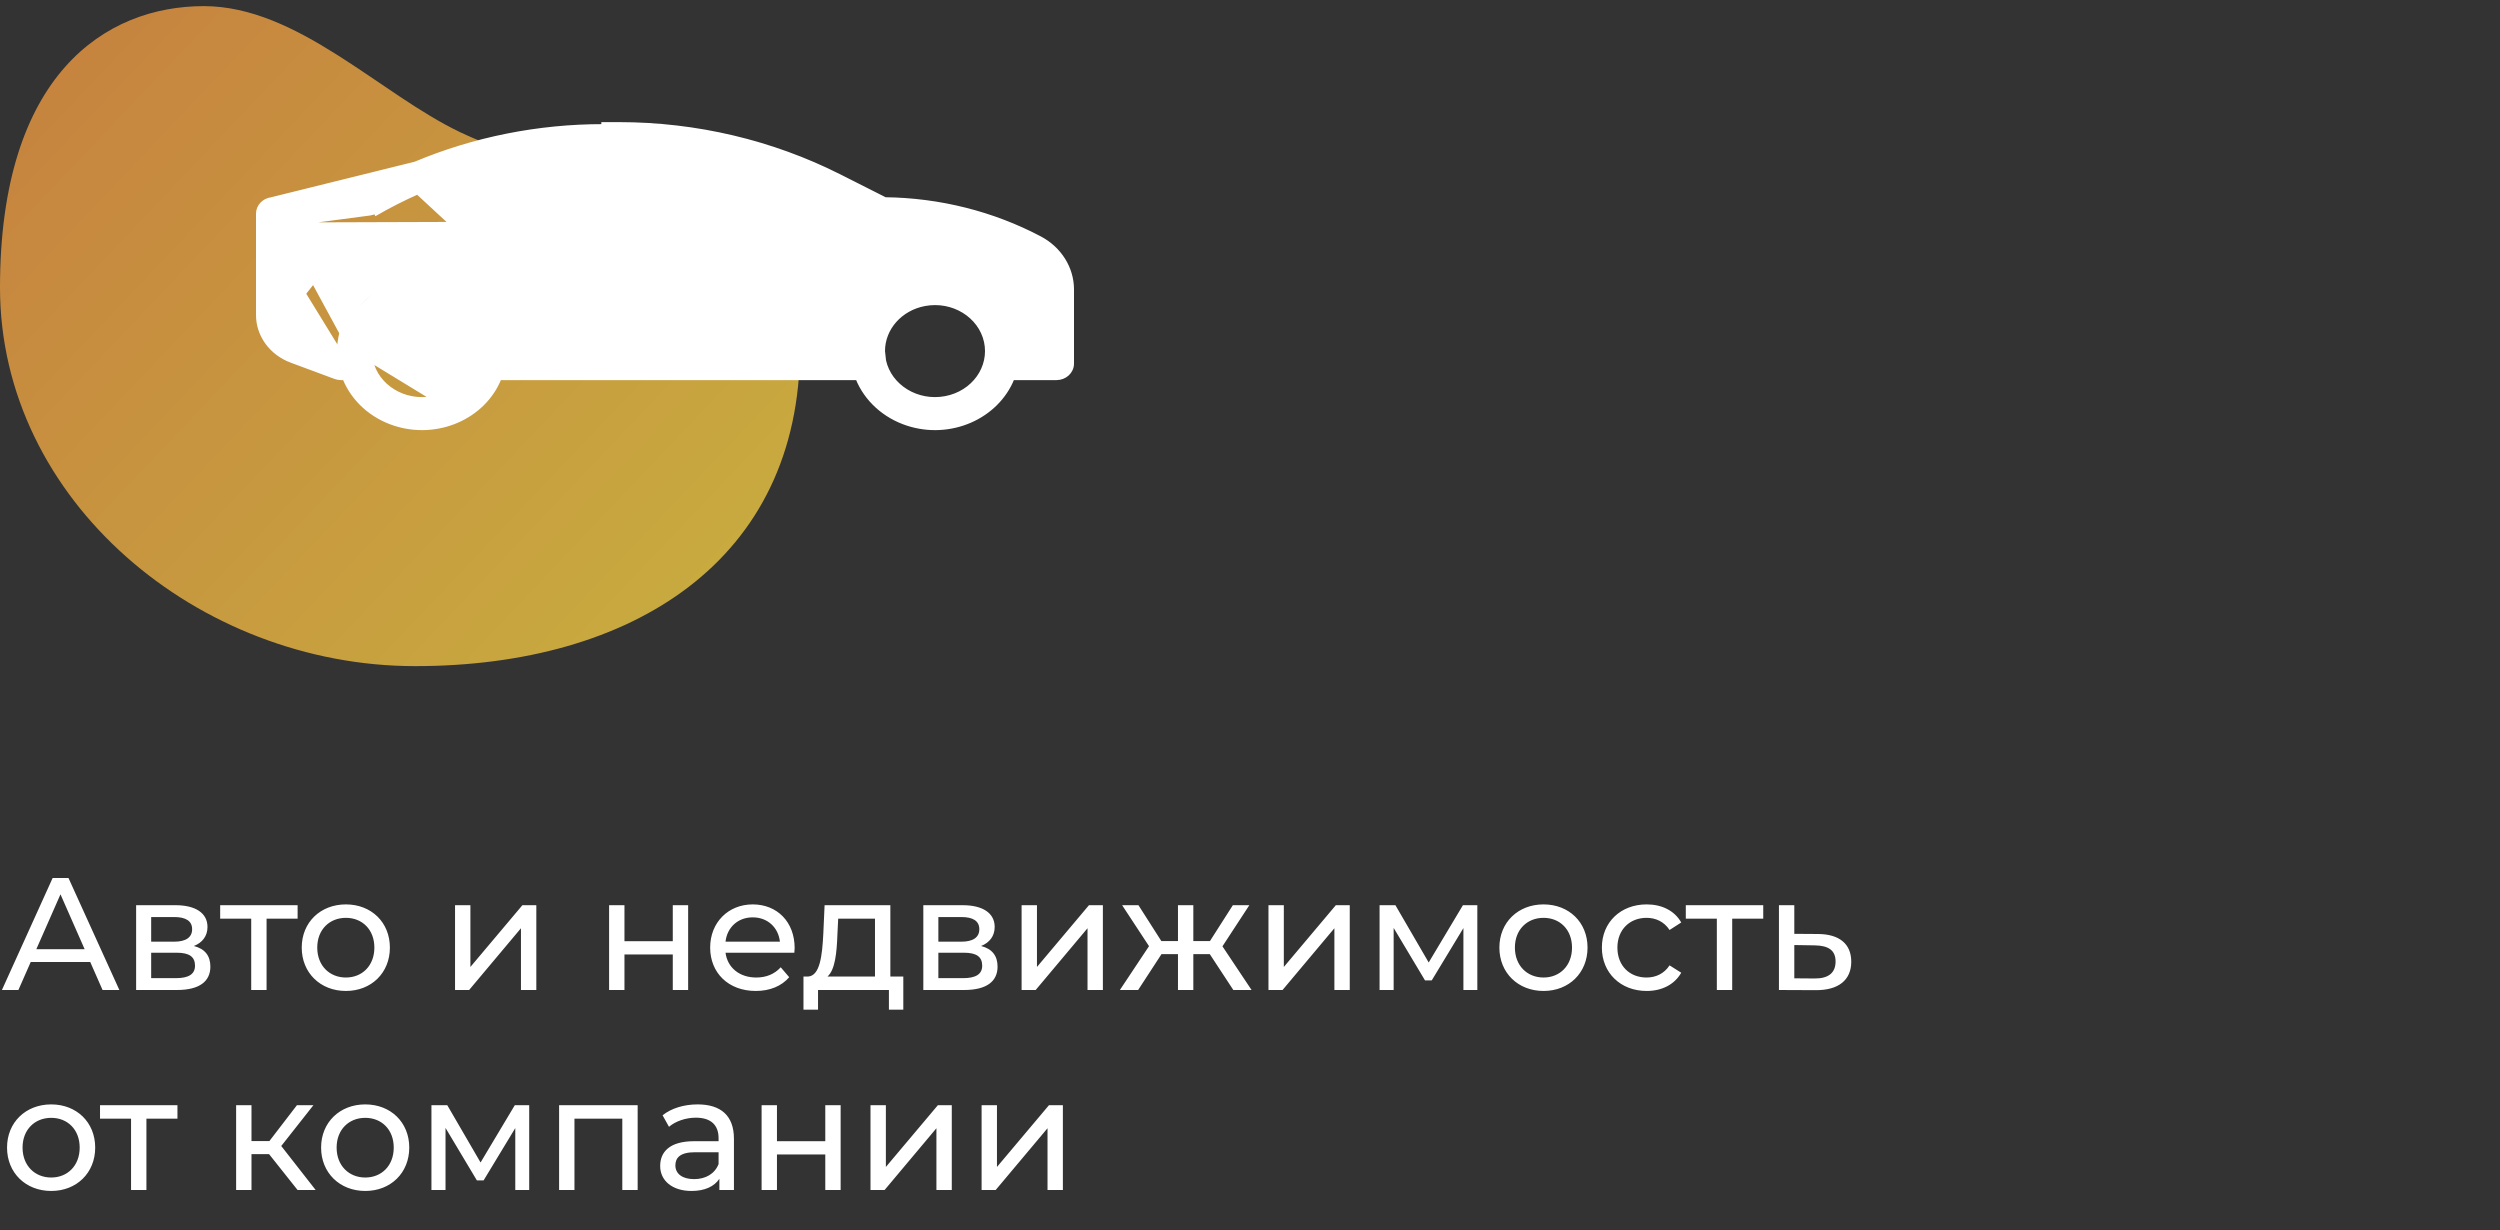 <svg width="250" height="123" viewBox="0 0 250 123" fill="none" xmlns="http://www.w3.org/2000/svg">
<rect x="0" y="0" width="250" height="123" fill="#333333" stroke="none"/>
<path d="M80 34.757C80 56.074 63.184 66.613 41.509 66.613C19.835 66.613 0 50.075 0 28.758C0 7.442 10.566 0.614 20.377 0.613C29.763 0.613 38.001 9.403 46.038 13.232C56.561 18.245 80 22.671 80 34.757Z" fill="url(#paint0_linear_221_507)"/>
<path d="M27.132 19.927L27.132 19.927C26.38 20.027 25.8 20.629 25.8 21.362V31.486C25.793 33.522 27.132 35.343 29.157 36.085C29.157 36.085 29.157 36.085 29.157 36.085L33.529 37.709L33.529 37.709C33.711 37.777 33.905 37.811 34.1 37.811H34.448C35.306 39.953 37.148 41.627 39.47 42.381C43.721 43.761 48.386 41.73 49.953 37.811H85.748C86.606 39.953 88.447 41.627 90.77 42.381C95.021 43.761 99.686 41.73 101.254 37.811H105.65C106.491 37.811 107.2 37.176 107.2 36.361V28.939V28.939C107.197 26.819 105.97 24.869 103.997 23.822L103.996 23.821C99.275 21.33 93.947 19.988 88.515 19.924L83.928 17.608L83.928 17.608C77.176 14.204 69.612 12.418 61.926 12.413L61.926 12.413L60.334 12.413L60.333 12.413V12.613C53.846 12.607 47.434 13.885 41.525 16.363L27.132 19.927ZM27.132 19.927L36.264 18.719L27.132 19.927ZM88.3 35.111V35.111C88.3 32.842 90.026 30.868 92.456 30.408C95.284 29.873 98.024 31.565 98.596 34.152C99.165 36.734 97.369 39.277 94.544 39.812C91.716 40.347 88.976 38.655 88.405 36.068L88.3 35.111ZM88.3 35.111C88.3 35.432 88.335 35.753 88.405 36.068L88.3 35.111ZM28.7 31.487V26.562H28.9M28.7 31.487L32.75 26.362H32.55H28.9V26.562M28.7 31.487C28.697 32.408 29.303 33.237 30.228 33.575M28.7 31.487L30.228 33.575M28.9 26.562H32.75H32.95V26.362V23.862V23.662H32.75H28.9L34.276 33.557L34.081 33.511C34.061 33.596 34.045 33.691 34.031 33.779C34.025 33.817 34.02 33.853 34.014 33.887L34.014 33.887C34.008 33.918 34.002 33.952 33.996 33.986C33.979 34.077 33.96 34.178 33.95 34.274L33.95 34.275C33.941 34.357 33.936 34.453 33.932 34.536C33.929 34.581 33.927 34.622 33.925 34.657C33.923 34.68 33.921 34.706 33.918 34.734M28.9 26.562L28.9 31.487L28.9 31.487C28.897 32.317 29.444 33.075 30.297 33.387L30.298 33.387L33.918 34.734M33.918 34.734L34.113 34.806L30.228 33.575M33.918 34.734C33.918 34.74 33.917 34.746 33.917 34.752C33.911 34.811 33.905 34.876 33.902 34.941L30.228 33.575M35.288 31.209L35.118 31.105C35.118 31.105 35.118 31.105 35.118 31.105C35.092 31.146 35.065 31.187 35.033 31.233L35.026 31.242C34.993 31.291 34.956 31.346 34.92 31.405L34.92 31.406C34.875 31.482 34.832 31.567 34.792 31.644C34.774 31.679 34.757 31.713 34.74 31.744C34.727 31.768 34.712 31.795 34.697 31.824C34.653 31.901 34.603 31.991 34.565 32.081L34.565 32.081C34.54 32.141 34.517 32.201 34.495 32.258L34.489 32.275C34.468 32.327 34.449 32.377 34.429 32.427L34.429 32.428C34.417 32.457 34.404 32.488 34.392 32.519C34.358 32.601 34.321 32.69 34.291 32.778L34.48 32.843L38.748 28.113C38.711 28.129 38.675 28.146 38.639 28.162C38.606 28.177 38.571 28.192 38.535 28.207C38.442 28.248 38.344 28.29 38.261 28.331M35.288 31.209C35.349 31.109 35.423 30.995 35.5 30.893C35.549 30.827 35.596 30.771 35.642 30.715C35.669 30.683 35.696 30.65 35.723 30.616C35.738 30.598 35.753 30.579 35.768 30.56C35.831 30.481 35.898 30.396 35.967 30.319C36.051 30.226 36.13 30.152 36.211 30.076L36.218 30.069C36.26 30.03 36.303 29.985 36.348 29.938C36.394 29.89 36.441 29.841 36.488 29.797C36.554 29.735 36.618 29.683 36.683 29.631C36.711 29.608 36.738 29.586 36.766 29.563C36.804 29.531 36.843 29.498 36.883 29.463C36.941 29.413 37.001 29.361 37.062 29.312C37.13 29.259 37.198 29.213 37.267 29.168C37.301 29.145 37.336 29.122 37.371 29.098C37.4 29.078 37.428 29.058 37.457 29.037C37.531 28.985 37.606 28.932 37.684 28.884C37.738 28.851 37.796 28.819 37.855 28.788C37.913 28.756 37.972 28.724 38.029 28.689C38.146 28.619 38.24 28.564 38.35 28.51M35.288 31.209C35.26 31.255 35.23 31.3 35.199 31.345C35.163 31.397 35.127 31.45 35.092 31.508M35.288 31.209L35.092 31.508M38.35 28.51L38.261 28.331M38.35 28.51C38.428 28.472 38.519 28.433 38.61 28.393C38.647 28.377 38.684 28.361 38.719 28.345C38.762 28.326 38.801 28.308 38.839 28.291C38.912 28.257 38.98 28.226 39.056 28.197L38.261 28.331M38.35 28.51L38.262 28.331C38.262 28.331 38.261 28.331 38.261 28.331M37.515 21.172L37.615 21.345C37.615 21.345 37.615 21.345 37.615 21.345C38.953 20.574 40.335 19.872 41.756 19.241L45.16 22.392L28.7 22.446M37.515 21.172C37.356 21.264 37.178 21.325 36.992 21.35L28.7 22.446M37.515 21.172C38.897 20.376 40.326 19.652 41.795 19.005L37.515 21.172ZM28.7 22.446H28.9V22.621L28.726 22.644L28.7 22.446ZM35.092 31.508C35.05 31.578 35.012 31.654 34.974 31.727C34.955 31.765 34.936 31.802 34.917 31.837C34.9 31.869 34.883 31.901 34.865 31.932C34.824 32.006 34.783 32.08 34.749 32.158C34.724 32.22 34.699 32.284 34.675 32.347C34.655 32.399 34.635 32.451 34.614 32.502L35.092 31.508ZM43.244 39.812C40.416 40.347 37.676 38.655 37.105 36.068L43.244 39.812ZM43.244 39.812C46.069 39.277 47.865 36.734 47.296 34.152M43.244 39.812L47.296 34.152M47.296 34.152C46.724 31.565 43.984 29.873 41.156 30.408M47.296 34.152L41.156 30.408M41.156 30.408C38.726 30.868 37 32.842 37 35.111M41.156 30.408L37 35.111M37 35.111C37 35.432 37.035 35.753 37.105 36.068L37 35.111ZM46.887 19.913H60.9V15.313H60.336L60.336 15.313C55.029 15.307 49.769 16.221 44.828 18.006L46.887 19.913ZM64 34.911H85.203C85.317 30.738 89.002 27.412 93.5 27.412C97.998 27.412 101.683 30.738 101.797 34.911H104.1L104.1 28.939C104.1 28.939 104.1 28.939 104.1 28.939C104.099 27.874 103.482 26.882 102.469 26.345C98.093 24.032 93.141 22.814 88.1 22.812C88.1 22.812 88.1 22.812 88.1 22.812H64V34.911ZM64 19.913H81.957C76.403 17.205 70.273 15.656 64 15.377V19.913Z" fill="white" stroke="white" stroke-width="0.4"/>
<path d="M10.256 99H11.936L6.848 87.8H5.264L0.192 99H1.84L3.072 96.2H9.024L10.256 99ZM3.632 94.92L6.048 89.432L8.464 94.92H3.632ZM19.389 94.6C20.237 94.264 20.749 93.608 20.749 92.696C20.749 91.304 19.549 90.52 17.549 90.52H13.613V99H17.693C19.949 99 21.037 98.136 21.037 96.664C21.037 95.592 20.509 94.888 19.389 94.6ZM15.117 91.704H17.421C18.589 91.704 19.213 92.104 19.213 92.92C19.213 93.736 18.589 94.168 17.421 94.168H15.117V91.704ZM17.581 97.816H15.117V95.272H17.677C18.941 95.272 19.501 95.688 19.501 96.568C19.501 97.432 18.845 97.816 17.581 97.816ZM29.761 90.52H22.017V91.864H25.121V99H26.657V91.864H29.761V90.52ZM34.589 99.096C37.133 99.096 38.989 97.288 38.989 94.76C38.989 92.232 37.133 90.44 34.589 90.44C32.045 90.44 30.173 92.232 30.173 94.76C30.173 97.288 32.045 99.096 34.589 99.096ZM34.589 97.752C32.957 97.752 31.725 96.568 31.725 94.76C31.725 92.952 32.957 91.784 34.589 91.784C36.221 91.784 37.437 92.952 37.437 94.76C37.437 96.568 36.221 97.752 34.589 97.752ZM45.504 99H46.912L52.096 92.824V99H53.632V90.52H52.24L47.04 96.696V90.52H45.504V99ZM60.91 99H62.446V95.448H67.278V99H68.814V90.52H67.278V94.12H62.446V90.52H60.91V99ZM79.465 94.808C79.465 92.2 77.721 90.44 75.272 90.44C72.825 90.44 71.016 92.248 71.016 94.76C71.016 97.288 72.841 99.096 75.576 99.096C76.984 99.096 78.153 98.616 78.921 97.72L78.073 96.728C77.448 97.416 76.617 97.752 75.624 97.752C73.945 97.752 72.745 96.76 72.552 95.272H79.433C79.448 95.128 79.465 94.936 79.465 94.808ZM75.272 91.736C76.76 91.736 77.832 92.744 77.993 94.168H72.552C72.713 92.728 73.8 91.736 75.272 91.736ZM89.035 97.656V90.52H82.459L82.331 93.384C82.219 95.528 82.011 97.592 80.795 97.656H80.347V100.968H81.803V99H88.891V100.968H90.331V97.656H89.035ZM83.739 93.496L83.819 91.864H87.499V97.656H82.747C83.515 96.984 83.675 95.256 83.739 93.496ZM98.108 94.6C98.956 94.264 99.468 93.608 99.468 92.696C99.468 91.304 98.268 90.52 96.268 90.52H92.332V99H96.412C98.668 99 99.756 98.136 99.756 96.664C99.756 95.592 99.228 94.888 98.108 94.6ZM93.836 91.704H96.14C97.308 91.704 97.932 92.104 97.932 92.92C97.932 93.736 97.308 94.168 96.14 94.168H93.836V91.704ZM96.3 97.816H93.836V95.272H96.396C97.66 95.272 98.22 95.688 98.22 96.568C98.22 97.432 97.564 97.816 96.3 97.816ZM102.16 99H103.568L108.752 92.824V99H110.288V90.52H108.896L103.696 96.696V90.52H102.16V99ZM123.333 99H125.157L122.245 94.632L124.933 90.52H123.285L120.997 94.104H119.333V90.52H117.797V94.104H116.133L113.845 90.52H112.213L114.901 94.616L111.989 99H113.813L116.149 95.416H117.797V99H119.333V95.416H120.981L123.333 99ZM126.847 99H128.255L133.439 92.824V99H134.975V90.52H133.583L128.383 96.696V90.52H126.847V99ZM146.293 90.52L142.869 96.248L139.541 90.52H137.957V99H139.365V92.792L142.501 98.04H143.173L146.341 92.808V99H147.733V90.52H146.293ZM154.354 99.096C156.898 99.096 158.754 97.288 158.754 94.76C158.754 92.232 156.898 90.44 154.354 90.44C151.81 90.44 149.938 92.232 149.938 94.76C149.938 97.288 151.81 99.096 154.354 99.096ZM154.354 97.752C152.722 97.752 151.49 96.568 151.49 94.76C151.49 92.952 152.722 91.784 154.354 91.784C155.986 91.784 157.202 92.952 157.202 94.76C157.202 96.568 155.986 97.752 154.354 97.752ZM164.668 99.096C166.188 99.096 167.452 98.456 168.124 97.272L166.956 96.536C166.412 97.368 165.58 97.752 164.652 97.752C162.988 97.752 161.74 96.6 161.74 94.76C161.74 92.952 162.988 91.784 164.652 91.784C165.58 91.784 166.412 92.168 166.956 93L168.124 92.248C167.452 91.064 166.188 90.44 164.668 90.44C162.06 90.44 160.188 92.232 160.188 94.76C160.188 97.288 162.06 99.096 164.668 99.096ZM176.324 90.52H168.58V91.864H171.684V99H173.22V91.864H176.324V90.52ZM181.814 93.4L179.43 93.384V90.52H177.894V99L181.574 99.016C183.846 99.032 185.126 98.008 185.126 96.168C185.126 94.424 183.974 93.416 181.814 93.4ZM181.446 97.848L179.43 97.832V94.504L181.446 94.536C182.854 94.552 183.558 95.032 183.558 96.152C183.558 97.288 182.838 97.864 181.446 97.848ZM5.12 119.096C7.664 119.096 9.52 117.288 9.52 114.76C9.52 112.232 7.664 110.44 5.12 110.44C2.576 110.44 0.704 112.232 0.704 114.76C0.704 117.288 2.576 119.096 5.12 119.096ZM5.12 117.752C3.488 117.752 2.256 116.568 2.256 114.76C2.256 112.952 3.488 111.784 5.12 111.784C6.752 111.784 7.968 112.952 7.968 114.76C7.968 116.568 6.752 117.752 5.12 117.752ZM17.745 110.52H10.002V111.864H13.105V119H14.642V111.864H17.745V110.52ZM29.757 119H31.565L28.125 114.6L31.341 110.52H29.693L26.941 114.104H25.149V110.52H23.613V119H25.149V115.416H26.909L29.757 119ZM36.526 119.096C39.07 119.096 40.926 117.288 40.926 114.76C40.926 112.232 39.07 110.44 36.526 110.44C33.982 110.44 32.11 112.232 32.11 114.76C32.11 117.288 33.982 119.096 36.526 119.096ZM36.526 117.752C34.894 117.752 33.662 116.568 33.662 114.76C33.662 112.952 34.894 111.784 36.526 111.784C38.158 111.784 39.374 112.952 39.374 114.76C39.374 116.568 38.158 117.752 36.526 117.752ZM51.48 110.52L48.056 116.248L44.728 110.52H43.144V119H44.552V112.792L47.688 118.04H48.36L51.528 112.808V119H52.92V110.52H51.48ZM55.91 110.52V119H57.446V111.864H62.23V119H63.766V110.52H55.91ZM69.762 110.44C68.402 110.44 67.138 110.824 66.258 111.528L66.898 112.68C67.554 112.12 68.578 111.768 69.586 111.768C71.106 111.768 71.858 112.52 71.858 113.816V114.12H69.426C66.898 114.12 66.018 115.24 66.018 116.6C66.018 118.072 67.234 119.096 69.154 119.096C70.482 119.096 71.426 118.648 71.938 117.88V119H73.394V113.88C73.394 111.56 72.082 110.44 69.762 110.44ZM69.41 117.912C68.242 117.912 67.538 117.384 67.538 116.536C67.538 115.816 67.97 115.224 69.49 115.224H71.858V116.408C71.474 117.384 70.562 117.912 69.41 117.912ZM76.16 119H77.696V115.448H82.528V119H84.064V110.52H82.528V114.12H77.696V110.52H76.16V119ZM87.05 119H88.459L93.642 112.824V119H95.178V110.52H93.787L88.587 116.696V110.52H87.05V119ZM98.16 119H99.568L104.752 112.824V119H106.288V110.52H104.896L99.696 116.696V110.52H98.16V119Z" fill="white"/>
<defs>
<linearGradient id="paint0_linear_221_507" x1="0" y1="0.613" x2="80" y2="76.613" gradientUnits="userSpaceOnUse">
<stop stop-color="#F09642" stop-opacity="0.78"/>
<stop offset="1" stop-color="#F0D542" stop-opacity="0.79"/>
</linearGradient>
</defs>
</svg>
